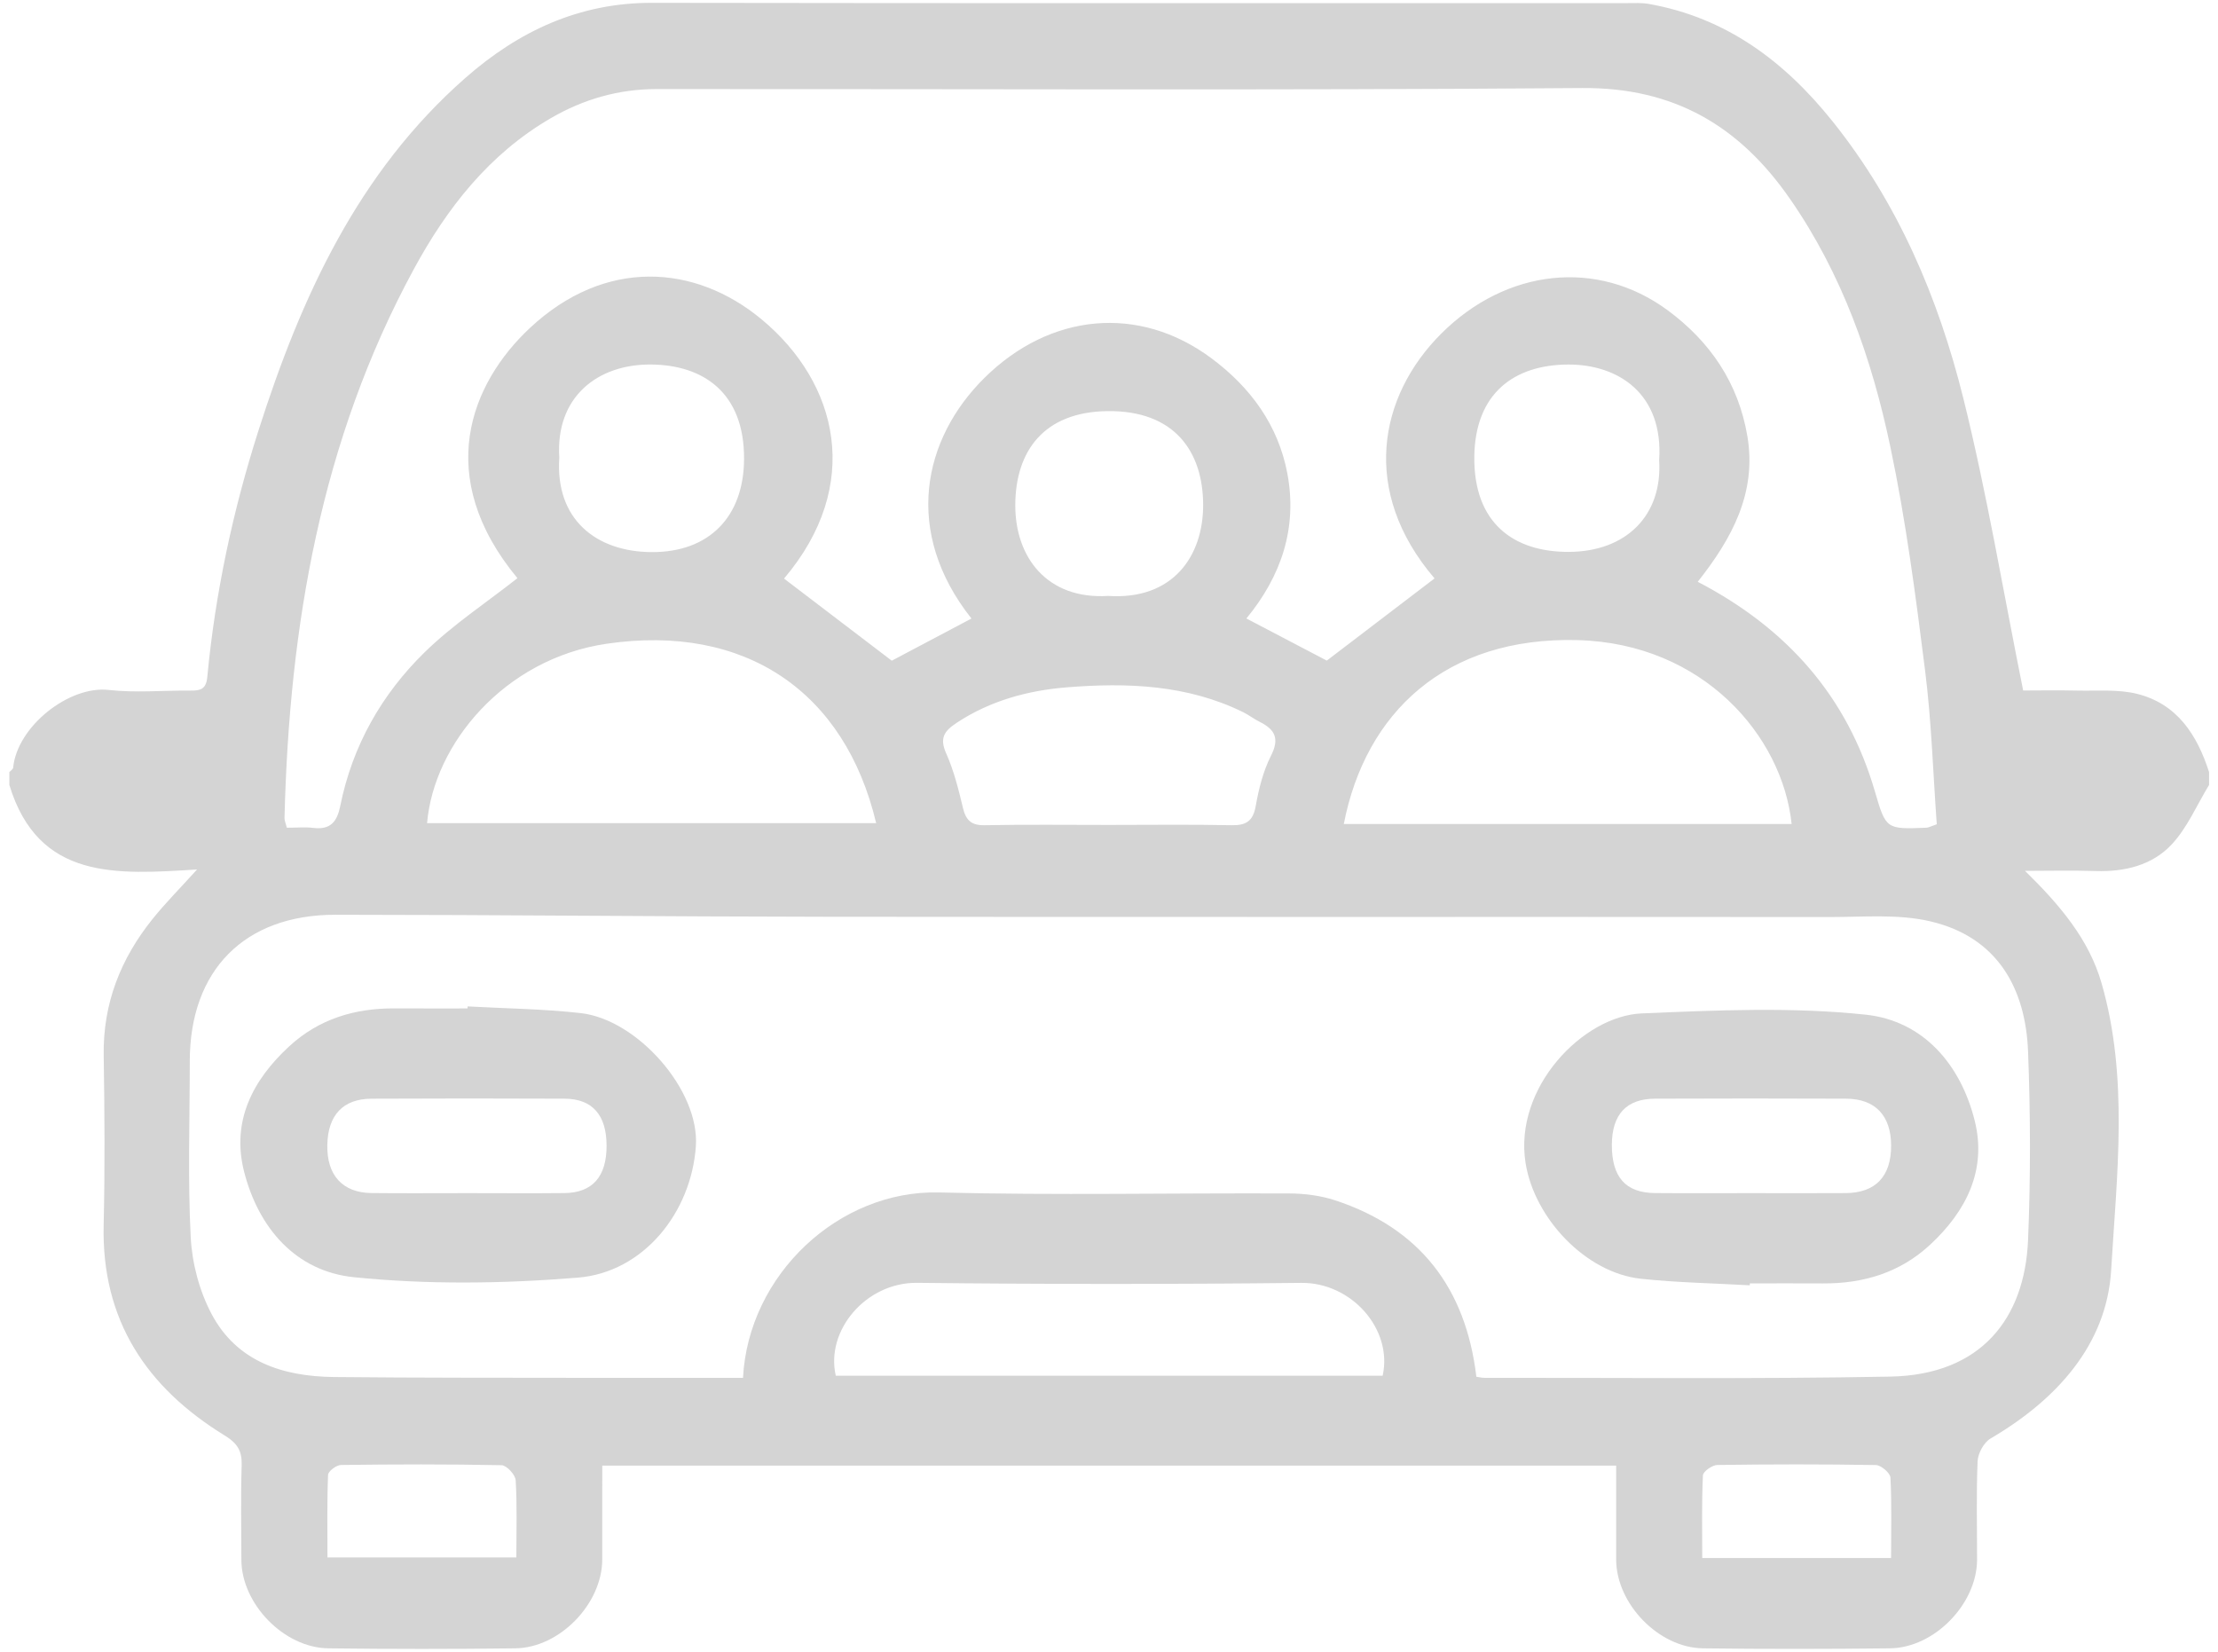 <?xml version="1.0" encoding="utf-8"?>
<!-- Generator: Adobe Illustrator 16.0.0, SVG Export Plug-In . SVG Version: 6.00 Build 0)  -->
<!DOCTYPE svg PUBLIC "-//W3C//DTD SVG 1.1//EN" "http://www.w3.org/Graphics/SVG/1.1/DTD/svg11.dtd">
<svg version="1.1" id="Layer_1" xmlns="http://www.w3.org/2000/svg" xmlns:xlink="http://www.w3.org/1999/xlink" x="0px" y="0px"
	 width="94px" height="70px" viewBox="0 0 94 70" enable-background="new 0 0 94 70" xml:space="preserve">
<g>
	<path fill-rule="evenodd" clip-rule="evenodd" fill="#D4D4D4" d="M93.621,32.721c0,0.182,0,0.364,0,0.546
		c-0.518,0.849-0.92,1.809-1.585,2.521c-0.823,0.881-1.988,1.166-3.218,1.126c-0.998-0.033-2-0.007-2.998-0.007
		c1.47,1.438,2.707,2.892,3.244,4.757c1.156,4.003,0.647,8.129,0.408,12.161c-0.188,3.177-2.332,5.51-5.109,7.137
		c-0.281,0.164-0.534,0.624-0.551,0.958c-0.059,1.393-0.021,2.79-0.023,4.185c-0.006,1.867-1.807,3.73-3.693,3.751
		c-2.641,0.03-5.281,0.034-7.92,0c-1.883-0.022-3.678-1.891-3.682-3.76c-0.002-1.324,0-2.649,0-3.983c-14.385,0-28.651,0-42.97,0
		c0,1.379,0.002,2.683-0.001,3.984c-0.005,1.869-1.8,3.736-3.684,3.759c-2.64,0.033-5.28,0.033-7.92,0
		c-1.886-0.021-3.685-1.885-3.689-3.751c-0.003-1.335-0.03-2.672,0.012-4.005c0.019-0.612-0.177-0.931-0.722-1.266
		c-3.31-2.031-5.219-4.888-5.127-8.911c0.056-2.396,0.04-4.795,0.002-7.19c-0.036-2.208,0.721-4.11,2.079-5.797
		c0.535-0.664,1.14-1.272,1.878-2.088c-3.407,0.212-6.72,0.471-7.955-3.58c0-0.182,0-0.364,0-0.546
		c0.056-0.063,0.154-0.122,0.161-0.189c0.165-1.737,2.362-3.486,4.051-3.293c1.139,0.128,2.303,0.017,3.456,0.027
		c0.405,0.003,0.669-0.04,0.719-0.563c0.338-3.582,1.091-7.086,2.186-10.508c1.797-5.616,4.203-10.897,8.754-14.894
		c2.253-1.979,4.82-3.188,7.91-3.182c13.775,0.023,27.551,0.01,41.327,0.012c0.303,0,0.611-0.019,0.906,0.033
		c3.289,0.577,5.766,2.437,7.802,4.983c2.776,3.468,4.478,7.476,5.536,11.722c1.005,4.048,1.688,8.177,2.538,12.393
		c0.616,0,1.459-0.015,2.302,0.004c0.842,0.019,1.715-0.061,2.515,0.136C92.264,29.822,93.114,31.139,93.621,32.721z M60.797,24.513
		c-3.152-3.686-2.371-7.722,0.281-10.371c2.762-2.76,6.619-3.183,9.588-1.001c1.818,1.338,3.01,3.099,3.389,5.347
		c0.406,2.403-0.664,4.348-2.104,6.168c3.781,1.969,6.338,4.853,7.512,8.898c0.465,1.596,0.48,1.592,2.186,1.524
		c0.084-0.004,0.164-0.054,0.432-0.146c-0.156-2.156-0.222-4.355-0.496-6.527c-0.4-3.173-0.814-6.355-1.473-9.48
		c-0.785-3.731-2.045-7.32-4.254-10.5c-2.133-3.077-4.9-4.725-8.811-4.694C53.969,3.834,40.891,3.767,27.813,3.775
		c-1.59,0.001-3.081,0.427-4.461,1.228c-2.622,1.521-4.415,3.821-5.823,6.42c-3.925,7.239-5.27,15.102-5.471,23.226
		c-0.004,0.138,0.063,0.278,0.099,0.43c0.405,0,0.772-0.036,1.131,0.008c0.725,0.087,1-0.272,1.133-0.933
		c0.512-2.546,1.755-4.737,3.591-6.526c1.19-1.16,2.604-2.091,3.917-3.125c-3.564-4.301-1.998-8.243,0.535-10.609
		c3.181-2.971,6.997-2.701,9.816-0.358c3.241,2.693,4.305,7.022,0.948,10.984c1.515,1.154,3.03,2.311,4.566,3.48
		c1.072-0.567,2.222-1.175,3.377-1.787c-2.913-3.68-2.063-7.616,0.552-10.2c2.771-2.74,6.542-3.122,9.625-0.825
		c1.638,1.22,2.822,2.817,3.211,4.878c0.437,2.326-0.271,4.366-1.736,6.145c1.237,0.648,2.398,1.256,3.408,1.785
		C57.791,26.805,59.27,25.677,60.797,24.513z M31.489,58.394c0.228-4.379,4.068-7.967,8.315-7.858
		c4.942,0.126,9.891,0.019,14.835,0.042c0.651,0.003,1.329,0.089,1.944,0.291c3.59,1.183,5.538,3.715,5.986,7.477
		c0.111,0.016,0.229,0.046,0.344,0.046c5.734-0.008,11.467,0.056,17.201-0.052c3.852-0.074,5.693-2.466,5.836-5.781
		c0.112-2.665,0.104-5.343,0-8.008c-0.106-2.654-1.288-4.847-4.165-5.51c-1.353-0.312-2.815-0.176-4.229-0.177
		c-14.139-0.011-28.273,0.004-42.41-0.011c-6.976-0.008-13.951-0.083-20.927-0.086c-3.867-0.003-6.176,2.36-6.176,6.21
		c0,2.487-0.088,4.979,0.04,7.461c0.057,1.102,0.368,2.275,0.883,3.248c1.07,2.021,3.023,2.648,5.183,2.672
		c3.609,0.037,7.22,0.029,10.83,0.035C27.128,58.396,29.277,58.394,31.489,58.394z M18.1,34.885c6.391,0,12.703,0,19.032,0
		c-1.319-5.566-5.541-8.466-11.424-7.603C21.371,27.919,18.385,31.533,18.1,34.885z M75.93,34.92
		c-0.391-3.739-3.756-7.648-9.061-7.792c-5.621-0.153-9.002,3.088-9.918,7.792C63.254,34.92,69.551,34.92,75.93,34.92z
		 M35.421,58.302c7.77,0,15.481,0,23.177,0c0.436-1.965-1.314-3.957-3.453-3.934c-5.425,0.06-10.852,0.059-16.276-0.002
		C36.692,54.344,34.979,56.393,35.421,58.302z M47.002,34.96c1.728,0,3.455-0.023,5.182,0.012c0.621,0.013,0.919-0.165,1.034-0.813
		c0.13-0.729,0.315-1.478,0.647-2.131c0.37-0.728,0.172-1.111-0.474-1.434c-0.242-0.12-0.459-0.289-0.699-0.409
		c-2.379-1.173-4.938-1.262-7.492-1.055c-1.63,0.132-3.228,0.561-4.646,1.496c-0.54,0.357-0.747,0.649-0.452,1.308
		c0.325,0.729,0.521,1.521,0.707,2.301c0.126,0.526,0.353,0.748,0.92,0.737C43.487,34.939,45.244,34.96,47.002,34.96z
		 M46.962,25.255c2.747,0.182,4.035-1.688,4.028-3.865c-0.007-2.246-1.208-4.008-4.07-3.967c-2.679,0.039-3.877,1.689-3.892,3.962
		C43.015,23.625,44.385,25.414,46.962,25.255z M23.703,19.395c-0.179,2.629,1.58,3.991,3.909,4.003
		c2.446,0.014,3.912-1.501,3.922-3.948c0.013-2.789-1.704-3.988-3.958-4.002C25.329,15.435,23.537,16.817,23.703,19.395z
		 M70.316,19.504c0.188-2.806-1.721-4.063-3.855-4.055c-2.291,0.009-3.941,1.217-3.979,3.892c-0.035,2.825,1.662,4.053,3.996,4.048
		C68.92,23.383,70.463,21.841,70.316,19.504z M21.883,66.002c0-1.159,0.036-2.219-0.029-3.272c-0.014-0.232-0.384-0.631-0.597-0.635
		c-2.268-0.047-4.538-0.04-6.807-0.01c-0.192,0.002-0.541,0.265-0.547,0.419c-0.046,1.164-0.025,2.33-0.025,3.498
		C16.598,66.002,19.189,66.002,21.883,66.002z M80.145,66.027c0-1.188,0.031-2.303-0.027-3.41c-0.012-0.195-0.398-0.523-0.617-0.529
		c-2.239-0.038-4.479-0.035-6.717-0.003c-0.217,0.003-0.607,0.278-0.613,0.44c-0.055,1.163-0.029,2.329-0.029,3.502
		C74.857,66.027,77.428,66.027,80.145,66.027z"/>
	<path fill-rule="evenodd" clip-rule="evenodd" fill="#D4D4D4" d="M19.818,42.651c1.598,0.089,3.203,0.105,4.791,0.284
		c2.398,0.269,5.046,3.263,4.882,5.639c-0.192,2.801-2.212,5.348-5.005,5.572c-3.147,0.256-6.355,0.301-9.491-0.019
		c-2.448-0.249-4.036-2.071-4.649-4.469c-0.546-2.137,0.358-3.884,1.915-5.319c1.254-1.155,2.775-1.613,4.458-1.604
		c1.032,0.005,2.063,0.002,3.095,0.002C19.815,42.708,19.816,42.68,19.818,42.651z M19.835,50.565c1.363,0,2.729,0.012,4.092-0.003
		c1.184-0.014,1.78-0.699,1.78-2c0.001-1.303-0.597-1.995-1.778-2c-2.729-0.013-5.457-0.012-8.185,0.001
		c-1.203,0.004-1.845,0.694-1.872,1.952c-0.028,1.285,0.641,2.032,1.87,2.046C17.106,50.577,18.471,50.564,19.835,50.565z"/>
	<path fill-rule="evenodd" clip-rule="evenodd" fill="#D4D4D4" d="M74.156,54.471c-1.535-0.088-3.08-0.114-4.609-0.277
		c-2.332-0.247-4.512-2.549-4.891-4.896c-0.516-3.211,2.438-6.243,4.918-6.35c3.162-0.134,6.359-0.279,9.492,0.053
		c2.442,0.259,4.031,2.112,4.625,4.501c0.519,2.084-0.363,3.835-1.896,5.253c-1.273,1.181-2.824,1.646-4.539,1.636
		c-1.032-0.007-2.063-0.001-3.096-0.001C74.16,54.416,74.158,54.444,74.156,54.471z M74.224,50.565c1.335,0,2.669,0.008,4.003-0.002
		c1.258-0.011,1.918-0.706,1.92-1.999c0.002-1.281-0.667-1.998-1.912-2.002c-2.699-0.011-5.398-0.011-8.094,0
		c-1.215,0.004-1.822,0.669-1.83,1.95c-0.004,1.369,0.578,2.037,1.822,2.05C71.496,50.574,72.861,50.564,74.224,50.565z"/>
</g>
</svg>

